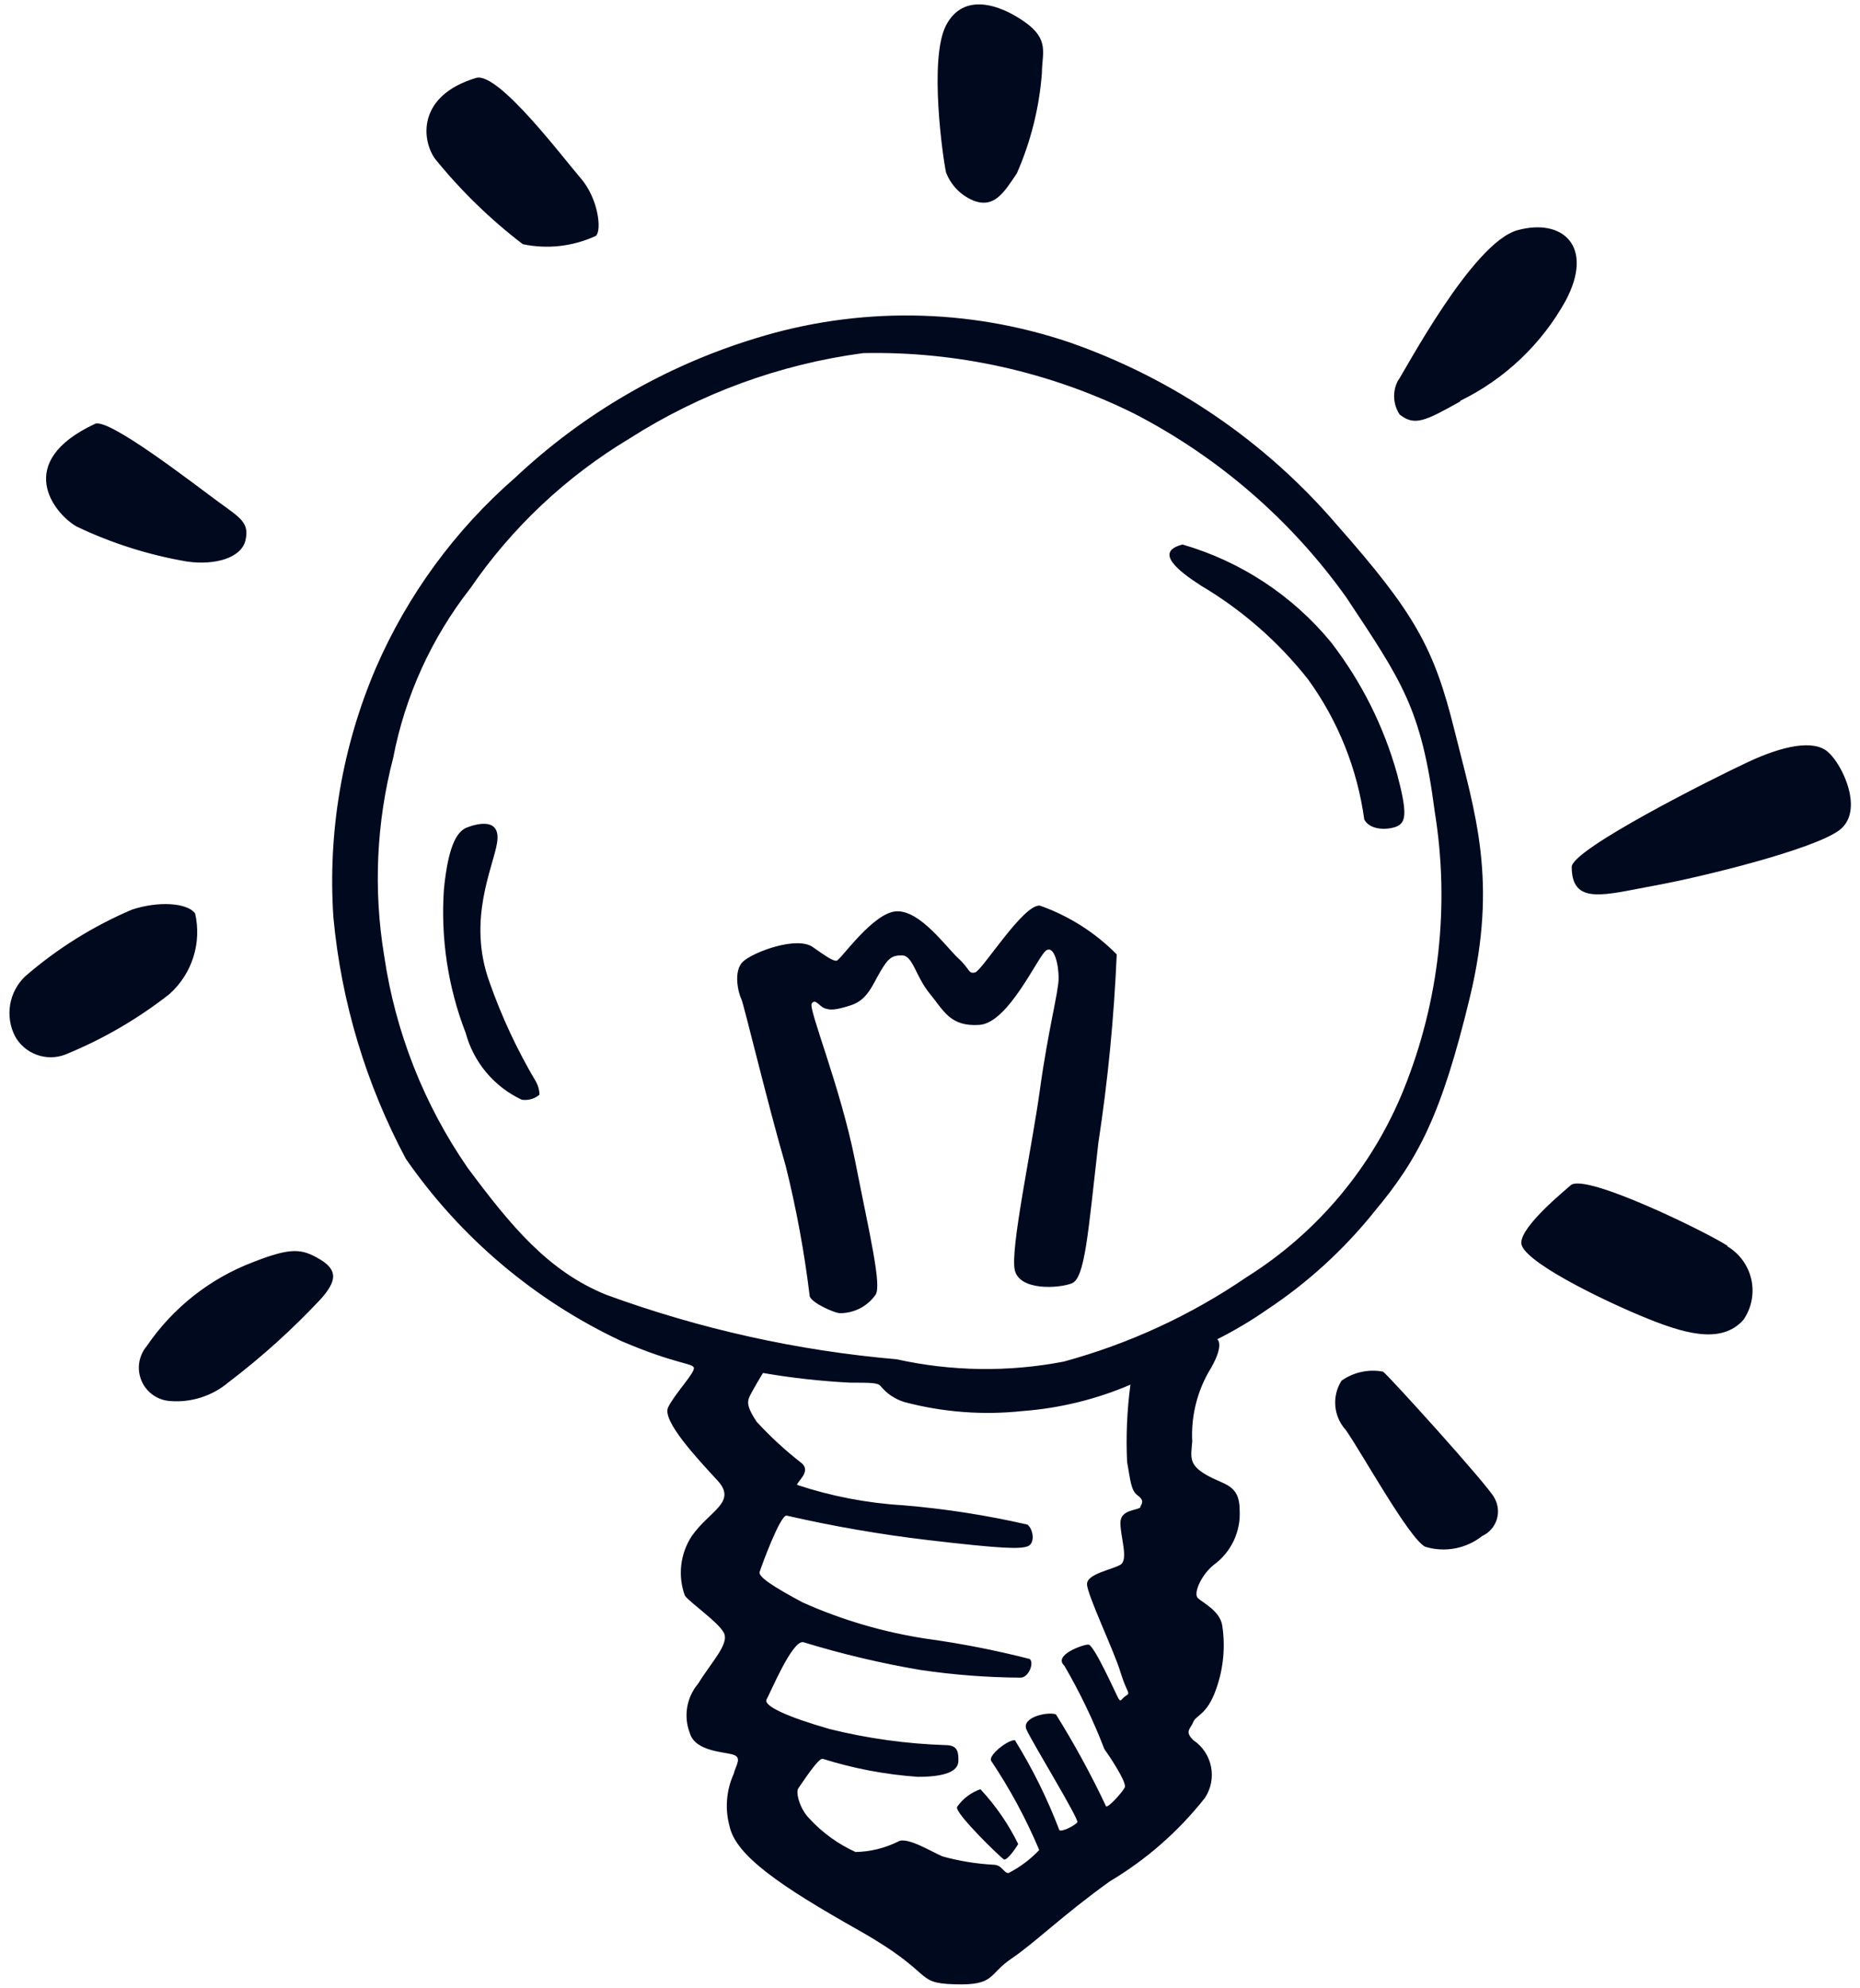 <svg width="87" height="93" viewBox="0 0 87 93" fill="none" xmlns="http://www.w3.org/2000/svg">
<path d="M65.469 38.578C65.734 38.359 65.828 37.984 65.344 36.188C64.719 33.955 63.668 31.865 62.25 30.031C60.449 27.847 58.031 26.257 55.312 25.469C53.969 25.812 55.109 26.703 56.172 27.391C58.1 28.532 59.8 30.021 61.187 31.781C62.587 33.715 63.488 35.963 63.812 38.328C64.125 38.938 65.203 38.797 65.469 38.578ZM48.641 42.359C47.859 42.281 45.937 45.406 45.609 45.484C45.281 45.562 45.391 45.344 44.828 44.828C44.266 44.312 43.047 42.578 41.937 42.625C40.828 42.672 39.297 44.938 39.125 44.938C38.953 44.938 38.75 44.812 38.016 44.297C37.281 43.781 35.312 44.5 34.781 44.953C34.25 45.406 34.562 46.516 34.672 46.719C34.781 46.922 35.922 51.703 36.75 54.531C37.25 56.543 37.626 58.583 37.875 60.641C38 60.953 38.953 61.375 39.25 61.422C39.582 61.429 39.912 61.354 40.209 61.205C40.505 61.055 40.761 60.834 40.953 60.562C41.25 60.125 40.687 57.797 40 54.312C39.312 50.828 37.797 47.188 37.969 46.938C38.141 46.688 38.312 47.062 38.562 47.156C38.812 47.25 39.047 47.266 39.812 47.016C40.578 46.766 40.812 46.062 41.172 45.453C41.531 44.844 41.703 44.672 42.203 44.688C42.703 44.703 42.828 45.672 43.484 46.469C44.141 47.266 44.437 48.031 45.812 47.938C47.187 47.844 48.562 44.688 48.937 44.453C49.312 44.219 49.516 45.109 49.516 45.75C49.516 46.391 49.031 48.141 48.641 50.969C48.25 53.797 47.234 58.469 47.469 59.422C47.703 60.375 49.5 60.266 50.125 60.031C50.75 59.797 50.891 57.688 51.375 53.453C51.822 50.533 52.108 47.592 52.234 44.641C51.225 43.617 49.996 42.837 48.641 42.359ZM45.859 83.688C45.416 83.841 45.033 84.131 44.766 84.516C44.641 84.797 46.812 86.891 46.953 86.969C47.094 87.047 47.5 86.469 47.625 86.25C47.165 85.314 46.57 84.451 45.859 83.688ZM22.89 45.922C21.844 43.016 23.062 40.594 23.25 39.422C23.437 38.25 22.375 38.5 21.844 38.703C21.312 38.906 20.953 39.719 20.765 41.578C20.605 43.87 20.951 46.17 21.781 48.312C21.965 48.993 22.295 49.625 22.748 50.165C23.202 50.705 23.767 51.139 24.406 51.438C24.553 51.459 24.703 51.45 24.845 51.409C24.988 51.369 25.121 51.299 25.234 51.203C25.231 50.995 25.177 50.792 25.078 50.609C24.195 49.123 23.462 47.553 22.89 45.922ZM64.297 56.656C66.344 54.203 67.422 52.156 68.75 46.656C70.078 41.156 68.984 38 68.031 34.156C67.078 30.312 66.187 28.688 62.531 24.547C59.191 20.649 54.878 17.706 50.031 16.016C45.273 14.402 40.126 14.337 35.328 15.828C31.133 17.109 27.289 19.338 24.094 22.344C21.285 24.79 19.059 27.833 17.578 31.25C16.007 34.925 15.327 38.919 15.594 42.906C15.962 46.86 17.115 50.7 18.984 54.203C21.537 57.888 25.02 60.831 29.078 62.734C31.609 63.812 32.375 63.75 32.453 63.969C32.531 64.188 31.547 65.203 31.25 65.828C30.953 66.453 32.625 68.234 33.562 69.25C34.5 70.266 33.172 70.672 32.359 71.844C32.092 72.25 31.923 72.713 31.866 73.196C31.809 73.678 31.866 74.168 32.031 74.625C32.234 74.938 33.594 75.859 33.859 76.375C34.125 76.891 33.266 77.75 32.656 78.75C32.389 79.065 32.212 79.446 32.143 79.853C32.075 80.26 32.117 80.677 32.266 81.062C32.516 81.938 33.922 81.938 34.312 82.078C34.703 82.219 34.437 82.531 34.312 82.984C33.969 83.751 33.903 84.612 34.125 85.422C34.422 86.797 36.5 88.219 40.156 90.281C43.812 92.344 42.719 92.75 44.641 92.812C46.562 92.875 46.203 92.359 47.312 91.609C48.422 90.859 49.687 89.594 51.906 88C53.617 86.982 55.127 85.658 56.359 84.094C56.644 83.662 56.747 83.136 56.644 82.629C56.542 82.123 56.243 81.677 55.812 81.391C55.391 80.969 55.687 80.875 55.812 80.547C55.937 80.219 56.469 80.219 56.891 78.984C57.224 78.043 57.321 77.034 57.172 76.047C57.078 75.359 56.266 74.969 56.031 74.75C55.797 74.531 56.203 73.641 56.781 73.188C57.178 72.897 57.496 72.511 57.706 72.067C57.916 71.622 58.012 71.132 57.984 70.641C57.984 69.406 57.25 69.469 56.422 68.984C55.594 68.5 55.703 68.172 55.766 67.422C55.708 66.3 55.968 65.184 56.516 64.203C57.328 62.891 56.937 62.641 56.937 62.641C57.739 62.237 58.512 61.778 59.25 61.266C61.162 60.001 62.864 58.446 64.297 56.656ZM53.359 70.484C53.219 70.672 52.406 70.578 52.406 71.234C52.406 71.891 52.797 72.953 52.406 73.188C52.016 73.422 50.844 73.609 50.844 74.094C50.844 74.578 52.109 77.219 52.406 78.203C52.703 79.188 52.906 79.172 52.672 79.312C52.437 79.453 52.437 79.656 52.312 79.438C52.187 79.219 51.172 76.922 50.906 76.922C50.641 76.922 49.25 77.422 49.781 77.906C50.51 79.156 51.137 80.462 51.656 81.812C51.797 82 52.734 83.375 52.609 83.609C52.484 83.844 51.828 84.578 51.734 84.484C51.037 83.008 50.255 81.573 49.391 80.188C49.031 80.047 47.75 80.312 48.016 80.906C48.281 81.5 50.484 85.094 50.391 85.234C50.297 85.375 49.641 85.719 49.547 85.594C48.99 84.129 48.294 82.722 47.469 81.391C47.109 81.391 46.219 82.109 46.359 82.359C47.241 83.675 47.994 85.072 48.609 86.531C48.195 86.97 47.709 87.334 47.172 87.609C46.937 87.609 46.875 87.219 46.453 87.219C45.65 87.175 44.853 87.044 44.078 86.828C43.594 86.625 42.391 85.875 42 86.141C41.382 86.446 40.705 86.611 40.016 86.625C39.2 86.253 38.467 85.722 37.859 85.062C37.406 84.609 37.203 83.828 37.344 83.641C37.484 83.453 38.281 82.203 38.484 82.266C39.93 82.722 41.425 83.005 42.937 83.109C44.5 83.109 44.828 82.719 44.828 82.359C44.828 82 44.828 81.625 44.234 81.625C42.406 81.566 40.588 81.315 38.812 80.875C36.797 80.297 35.687 79.781 35.859 79.484C36.031 79.188 37.062 76.688 37.578 76.812C39.371 77.362 41.198 77.795 43.047 78.109C44.599 78.339 46.165 78.459 47.734 78.469C48.125 78.469 48.391 77.75 48.156 77.594C46.581 77.191 44.985 76.877 43.375 76.656C41.364 76.355 39.403 75.782 37.547 74.953C36.141 74.203 35.469 73.75 35.531 73.531C35.594 73.312 36.5 70.828 36.797 70.891C38.967 71.388 41.163 71.769 43.375 72.031C46.953 72.453 47.703 72.453 48.062 72.328C48.422 72.203 48.344 71.547 48.062 71.312C46.144 70.871 44.196 70.568 42.234 70.406C40.549 70.305 38.884 69.984 37.281 69.453C37.281 69.297 37.937 68.844 37.516 68.453C36.754 67.862 36.044 67.209 35.391 66.5C35 65.906 34.937 65.641 35.031 65.391C35.125 65.141 35.687 64.219 35.687 64.219C37.041 64.452 38.409 64.604 39.781 64.672C40.703 64.672 41.062 64.672 41.187 64.828C41.475 65.182 41.861 65.443 42.297 65.578C44.099 66.056 45.974 66.199 47.828 66C49.567 65.87 51.272 65.453 52.875 64.766C52.715 65.962 52.662 67.17 52.719 68.375C52.875 69.266 52.906 69.719 53.203 69.938C53.5 70.156 53.453 70.281 53.328 70.484H53.359ZM49.75 63.688C47.166 64.184 44.507 64.147 41.937 63.578C37.298 63.176 32.733 62.162 28.359 60.562C25.625 59.453 23.89 57.328 21.875 54.625C19.828 51.662 18.491 48.267 17.969 44.703C17.46 41.624 17.604 38.473 18.39 35.453C18.946 32.558 20.183 29.837 22 27.516C23.947 24.675 26.484 22.288 29.437 20.516C32.748 18.401 36.481 17.035 40.375 16.516C44.765 16.424 49.112 17.394 53.047 19.344C56.99 21.379 60.391 24.325 62.969 27.938C65.578 31.875 66.484 33.141 67.109 37.969C67.818 42.337 67.321 46.815 65.672 50.922C64.211 54.563 61.634 57.648 58.312 59.734C55.699 61.521 52.805 62.857 49.75 63.688ZM14.969 58.906C14.125 58.406 13.64 58.328 11.844 59.031C9.817 59.801 8.077 61.176 6.859 62.969C6.674 63.19 6.554 63.458 6.511 63.743C6.469 64.029 6.507 64.32 6.62 64.586C6.733 64.851 6.918 65.08 7.153 65.247C7.388 65.413 7.665 65.512 7.953 65.531C8.944 65.612 9.927 65.297 10.687 64.656C12.232 63.483 13.674 62.181 15 60.766C15.734 59.938 15.828 59.422 14.969 58.906ZM9.125 42.719C8.75 42.219 7.39 42.141 6.172 42.547C4.352 43.321 2.665 44.376 1.172 45.672C0.803 46.026 0.559 46.489 0.474 46.993C0.39 47.496 0.47 48.014 0.703 48.469C0.925 48.87 1.284 49.178 1.715 49.335C2.145 49.493 2.618 49.491 3.047 49.328C4.795 48.617 6.436 47.665 7.922 46.5C8.443 46.036 8.83 45.44 9.042 44.774C9.253 44.109 9.282 43.399 9.125 42.719ZM3.578 24.625C5.218 25.409 6.958 25.961 8.75 26.266C10.062 26.453 11.297 26.094 11.484 25.266C11.672 24.438 11.234 24.219 10.187 23.453C9.14 22.688 5.047 19.5 4.437 19.828C0.625 21.609 2.5 24 3.578 24.625ZM24.453 11.422C25.606 11.665 26.806 11.528 27.875 11.031C28.156 10.766 27.984 9.281 27.156 8.328C26.328 7.375 23.328 3.375 22.281 3.641C19.5 4.469 19.719 6.547 20.344 7.422C21.55 8.914 22.929 10.256 24.453 11.422ZM45.516 9.375C46.5 9.766 46.953 9.016 47.562 8.109C48.215 6.624 48.611 5.039 48.734 3.422C48.734 2.5 49.109 1.859 47.937 1.031C46.766 0.203 45.062 -0.375 44.25 1.187C43.437 2.75 44.109 7.437 44.25 8.062C44.361 8.356 44.53 8.623 44.748 8.849C44.965 9.074 45.227 9.253 45.516 9.375ZM68.297 18.75C70.385 17.732 72.11 16.096 73.234 14.062C74.578 11.531 73.109 10.188 70.984 10.766C68.859 11.344 65.687 17.406 65.375 17.828C65.252 18.074 65.195 18.348 65.212 18.622C65.228 18.896 65.317 19.161 65.469 19.391C66.172 19.938 66.641 19.703 68.297 18.781V18.75ZM85.484 35.156C84.812 34.594 83.406 34.875 81.766 35.641C80.125 36.406 73.531 39.719 73.516 40.547C73.516 42.375 75.078 41.844 77.391 41.422C79.703 41 84.797 39.734 86.016 38.844C87.234 37.953 86.172 35.75 85.516 35.188L85.484 35.156ZM80.797 58.266C79.844 57.641 74.141 54.844 73.469 55.438C73.25 55.641 71.172 57.312 71.156 58.125C71.141 58.938 74.766 60.719 76.75 61.547C78.734 62.375 80.5 62.906 81.547 61.734C81.734 61.463 81.864 61.156 81.928 60.832C81.992 60.508 81.989 60.175 81.919 59.853C81.848 59.53 81.712 59.226 81.519 58.958C81.326 58.691 81.08 58.465 80.797 58.297V58.266ZM64.687 64.156C64.353 64.093 64.009 64.098 63.676 64.171C63.343 64.243 63.028 64.382 62.75 64.578C62.524 64.932 62.422 65.351 62.459 65.769C62.495 66.187 62.669 66.581 62.953 66.891C63.734 68.016 65.906 71.953 66.656 72.344C67.109 72.484 67.588 72.513 68.054 72.425C68.52 72.338 68.957 72.139 69.328 71.844C69.49 71.77 69.634 71.663 69.751 71.53C69.869 71.397 69.957 71.24 70.01 71.071C70.063 70.901 70.08 70.722 70.059 70.546C70.038 70.37 69.981 70.2 69.891 70.047C69.609 69.484 64.844 64.219 64.687 64.156Z" fill="#01091F"/>
</svg>
